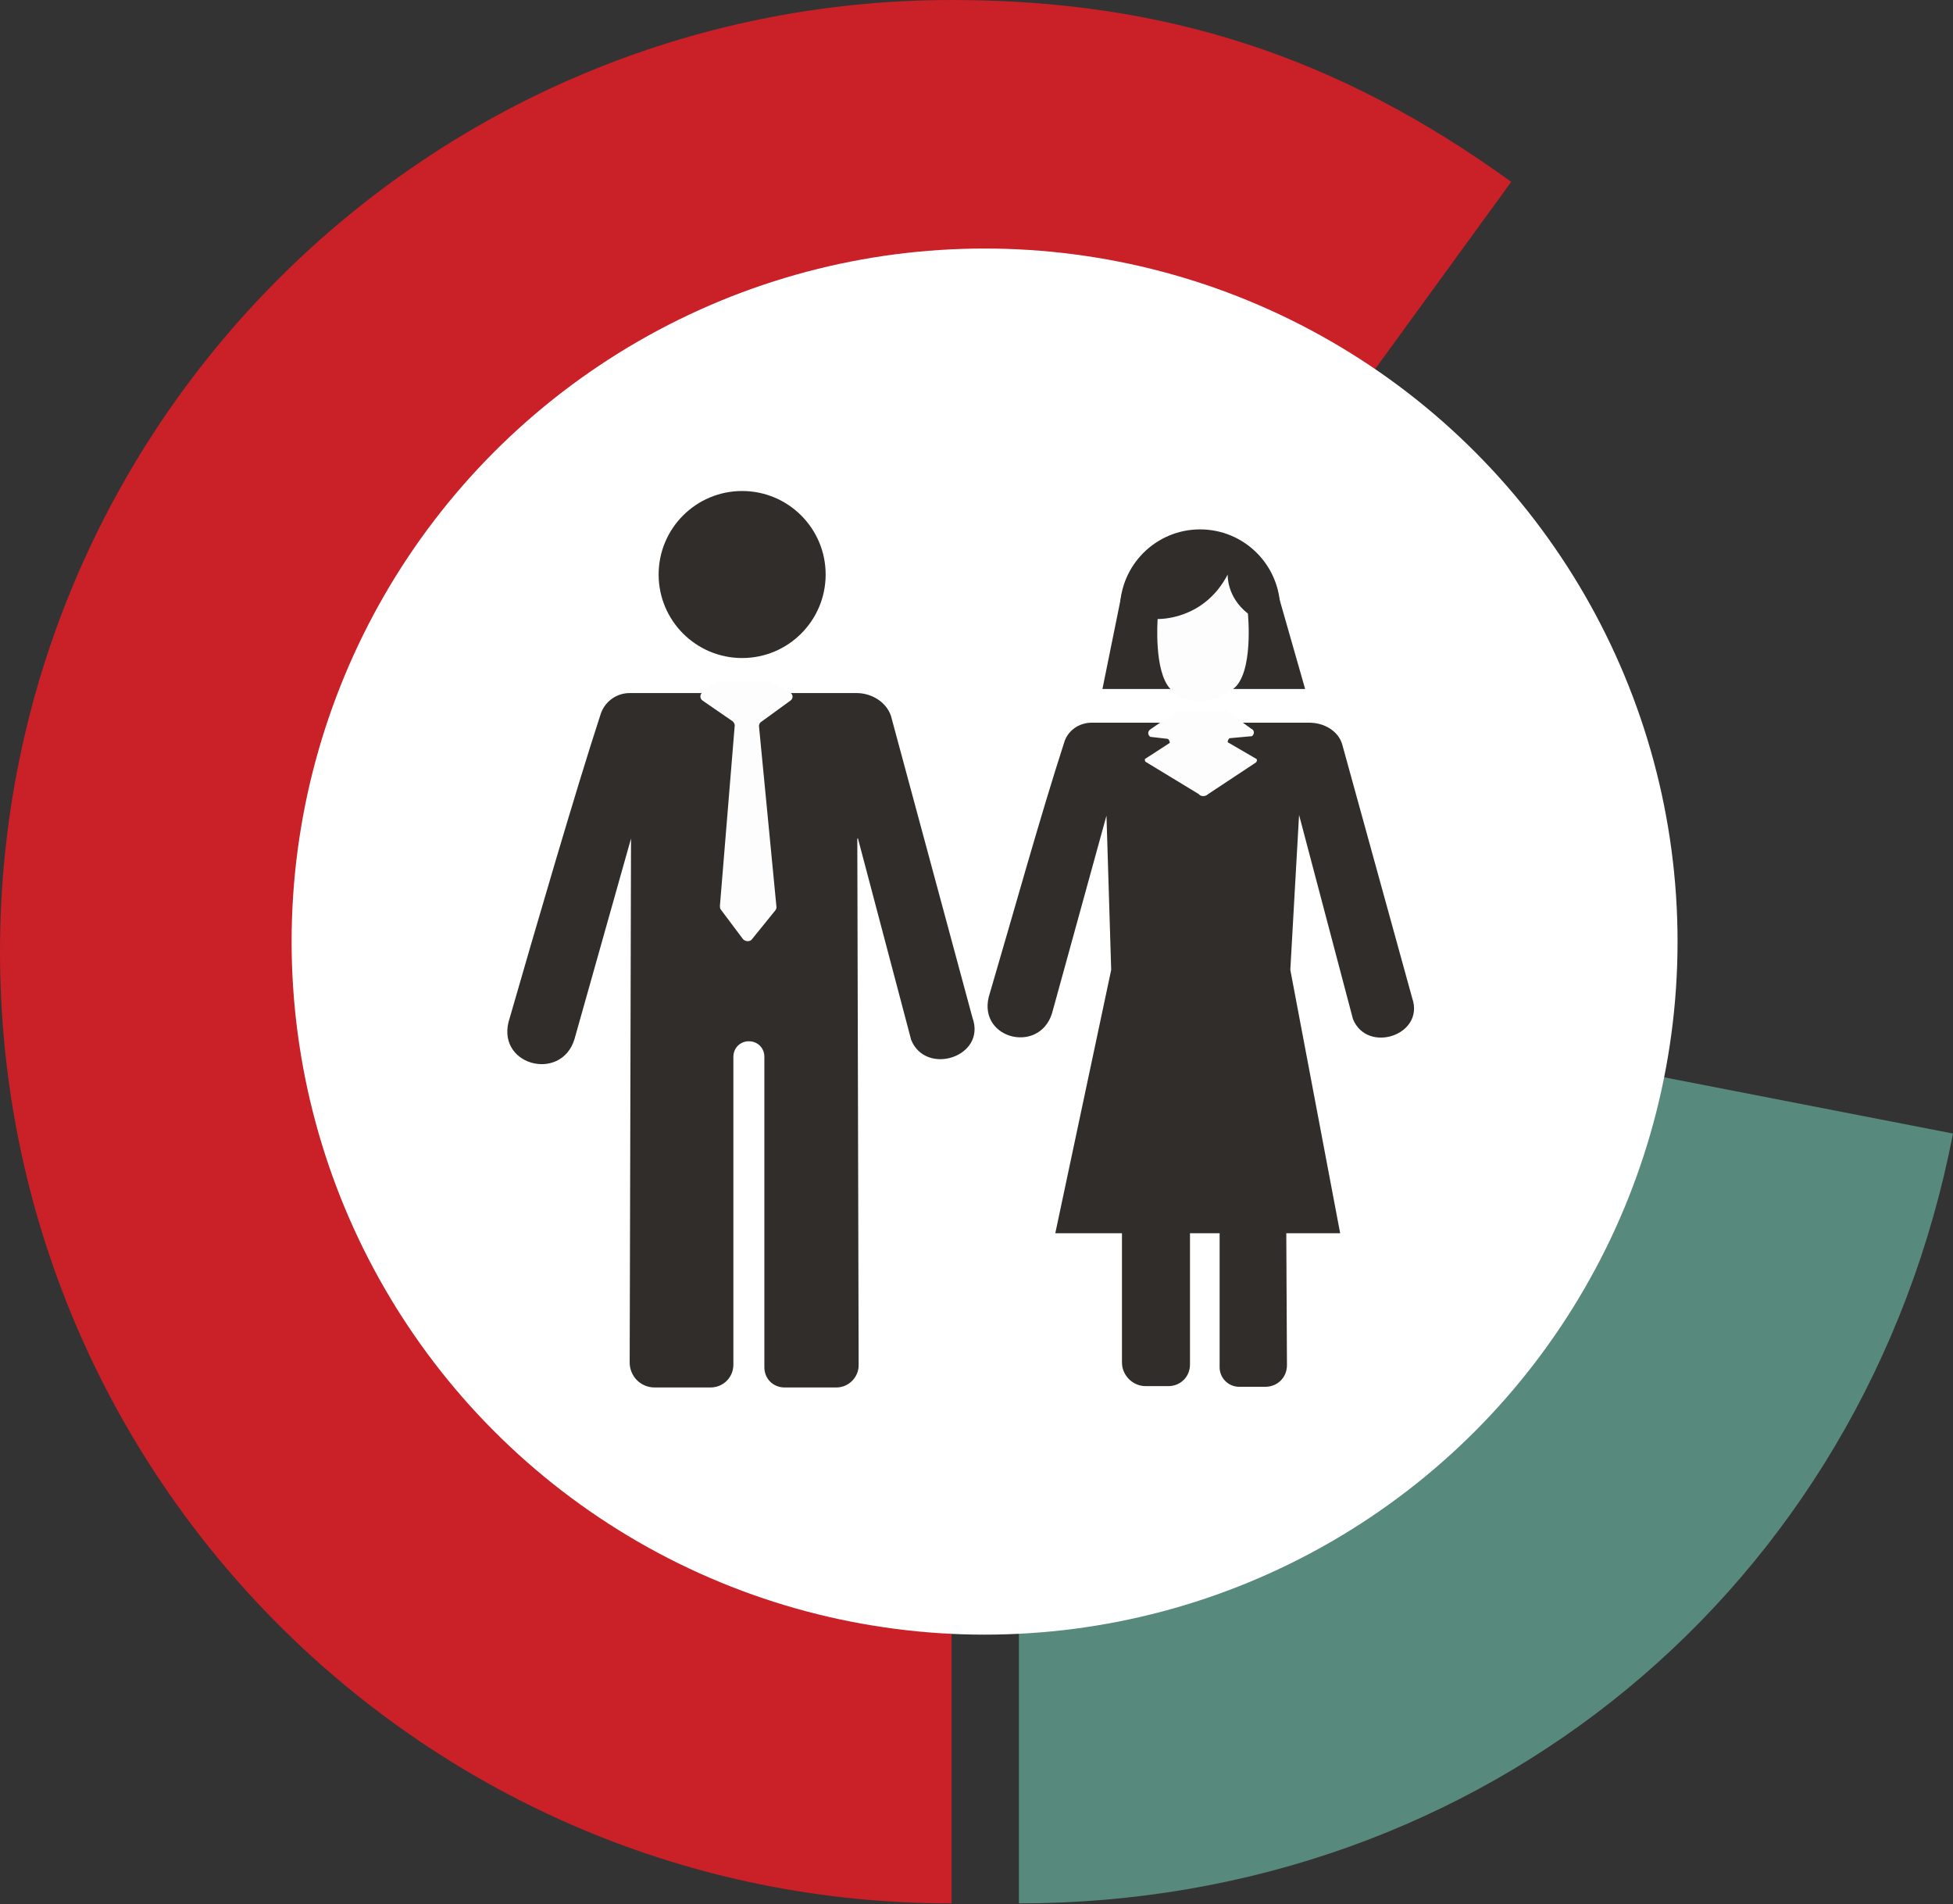 <?xml version="1.0" encoding="utf-8"?>
<!-- Generator: Adobe Illustrator 19.1.0, SVG Export Plug-In . SVG Version: 6.00 Build 0)  -->
<svg version="1.1" id="Layer_1" xmlns="http://www.w3.org/2000/svg" xmlns:xlink="http://www.w3.org/1999/xlink" x="0px" y="0px"
	 viewBox="-354 159.3 290 282.7" style="enable-background:new -354 159.3 290 282.7;" xml:space="preserve">
<rect x="-354" y="159.3" width="290" height="282.7" fill="#333333" stroke="none"/>
<style type="text/css">
	.st0{fill:none;}
	.st1{fill:#57897C;}
	.st2{fill:#CA2027;}
	.st3{fill:#FFFFFF;}
	.st4{fill:#312D2A;}
	.st5{fill:#FDFDFE;}
</style>
<g>
	<g>
		<g>
			<g>
				<path class="st0" d="M-207.7,300.6l-114.3-83c45.9-63.2,134.2-77.2,197.4-31.3s77.1,134.2,31.3,197.4
					c-27.2,37.4-68.1,58.3-114.3,58.3L-207.7,300.6L-207.7,300.6z"/>
			</g>
		</g>
		<g>
			<g>
				<path class="st0" d="M-207.7,300.6v141.3c-78,0.1-141.3-63.2-141.3-141.3c0-31.8,8.3-57.4,27-83.1L-207.7,300.6z"/>
			</g>
		</g>
	</g>
</g>
<g>
	<g>
		<g>
			<g>
				<path class="st0" d="M-207.7,300.6l138.7,27c14.9-76.6-35.1-150.8-111.7-165.7c-76.6-14.9-150.8,35.2-165.7,111.8
					s35.1,150.8,111.8,165.7c8.9,1.7,17.9,2.6,27,2.6L-207.7,300.6L-207.7,300.6z"/>
			</g>
		</g>
		<g>
			<g>
				<path class="st1" d="M-202.7,300.6v141.3c68.9,0,125.6-46.7,138.7-114.3L-202.7,300.6z"/>
			</g>
		</g>
	</g>
</g>
<g>
	<g>
		<g>
			<g>
				<path class="st0" d="M-217.7,300.6l83.1-114.3c63.1,45.9,77.1,134.2,31.3,197.4c-27.2,37.4-68,58.3-114.3,58.3L-217.7,300.6
					L-217.7,300.6z"/>
			</g>
		</g>
		<g>
			<g>
				<path class="st2" d="M-212.7,300.6v141.3c-78,0.1-141.3-63.2-141.3-141.3s63.3-141.3,141.3-141.3c31.7,0,57.4,8.4,83.1,27
					L-212.7,300.6z"/>
			</g>
		</g>
	</g>
</g>
<circle class="st3" cx="-207.8" cy="299.1" r="102.9"/>
<g>
	<g>
		<g>
			<path class="st4" d="M-236.3,262.2h-24.2c-2,0-3.7,1.3-4.3,3.1c-3.7,11.3-9.9,32.6-13.5,45.1c-2.4,7,7.6,9.7,9.6,3.2l8.4-29.8
				l0,0l-0.2,77.8c0,2,1.6,3.7,3.7,3.7h8.3c1.9,0,3.4-1.5,3.4-3.4v-45.7c0-1.3,1-2.3,2.3-2.3l0,0c1.3,0,2.3,1,2.3,2.3v46.1
				c0,1.7,1.3,3,3,3h7.7c1.8,0,3.3-1.5,3.3-3.3l-0.2-78.2c0,0,0,0,0.1,0l7.9,29.9c2.2,5.4,11.2,2.5,9.1-3.3l-12.1-44.8
				c-0.7-2.1-2.9-3.4-5.1-3.4H-236.3z"/>
			<circle class="st4" cx="-243.8" cy="244.6" r="12.4"/>
			<path class="st5" d="M-247.5,260.5l-2.2,1.6c-0.4,0.3-0.4,0.9,0,1.2l4.5,3.1c0.2,0.2,0.3,0.4,0.3,0.6l-2.2,26.8
				c0,0.2,0,0.3,0.1,0.5l3.3,4.4c0.3,0.4,1.1,0.5,1.4,0l3.4-4.2c0.1-0.1,0.2-0.3,0.2-0.5l-2.6-26.9c0-0.2,0.1-0.5,0.3-0.6l4.4-3.2
				c0.4-0.3,0.4-0.9-0.1-1.2l-2.8-1.6c-0.1-0.1-0.3-0.1-0.5-0.1h-7C-247.2,260.3-247.4,260.4-247.5,260.5z"/>
		</g>
	</g>
	<g>
		<g>
			<g>
				<path class="st4" d="M-168.7,266.6h-23.2c-1.9,0-3.6,1.2-4.1,3c-3.5,10.8-7.5,25.2-11,37.1c-2.3,6.7,7.2,9.3,9.2,3.1l8.1-29.4
					l0.7,22.9l-8.3,39.1h9.9v19.2c0,1.9,1.6,3.5,3.5,3.5h3.4c1.8,0,3.2-1.4,3.2-3.2v-19.5h4.4v19.9c0,1.6,1.3,2.9,2.9,2.9h3.9
					c1.8,0,3.2-1.4,3.2-3.2l-0.1-19.6h8l-7.4-39.1c0,0,1.3-23.1,1.3-23l8,30.3c2.1,5.2,10.7,2.4,8.8-3.1l-10.4-37.7
					c-0.6-2-2.7-3.2-4.9-3.2H-168.7z"/>
				<circle class="st4" cx="-175.8" cy="249.8" r="11.9"/>
				<path class="st5" d="M-179.4,265l-3.8,2.6c-0.4,0.3-0.4,0.8,0,1.1l2.6,0.3c0.2,0.1,0.3,0.4,0.3,0.6l-3.7,2.4
					c0,0.2,0,0.3,0.1,0.4l7.9,4.8c0.3,0.4,1,0.4,1.4,0l7.1-4.7c0.1-0.1,0.2-0.3,0.1-0.5l-4.3-2.5c0-0.2,0.1-0.5,0.3-0.6l3.3-0.3
					c0.4-0.3,0.4-0.9-0.1-1.1l-3.6-2.6c-0.1-0.1-0.3-0.1-0.5-0.1h-6.7C-179.1,264.9-179.3,264.9-179.4,265z"/>
			</g>
			<polygon class="st4" points="-190.3,261.6 -187.4,247.3 -164.2,247.6 -160.2,261.6 			"/>
		</g>
		<path class="st5" d="M-180.2,261.6c-2.5-2.6-1.9-10.4-1.9-10.4s6.8,0.3,10.4-6.6c0,0-0.2,3.3,3,5.8c0,0,0.9,8.9-2.2,11.2
			C-174,263.9-177.8,264.2-180.2,261.6z"/>
	</g>
</g>
</svg>
